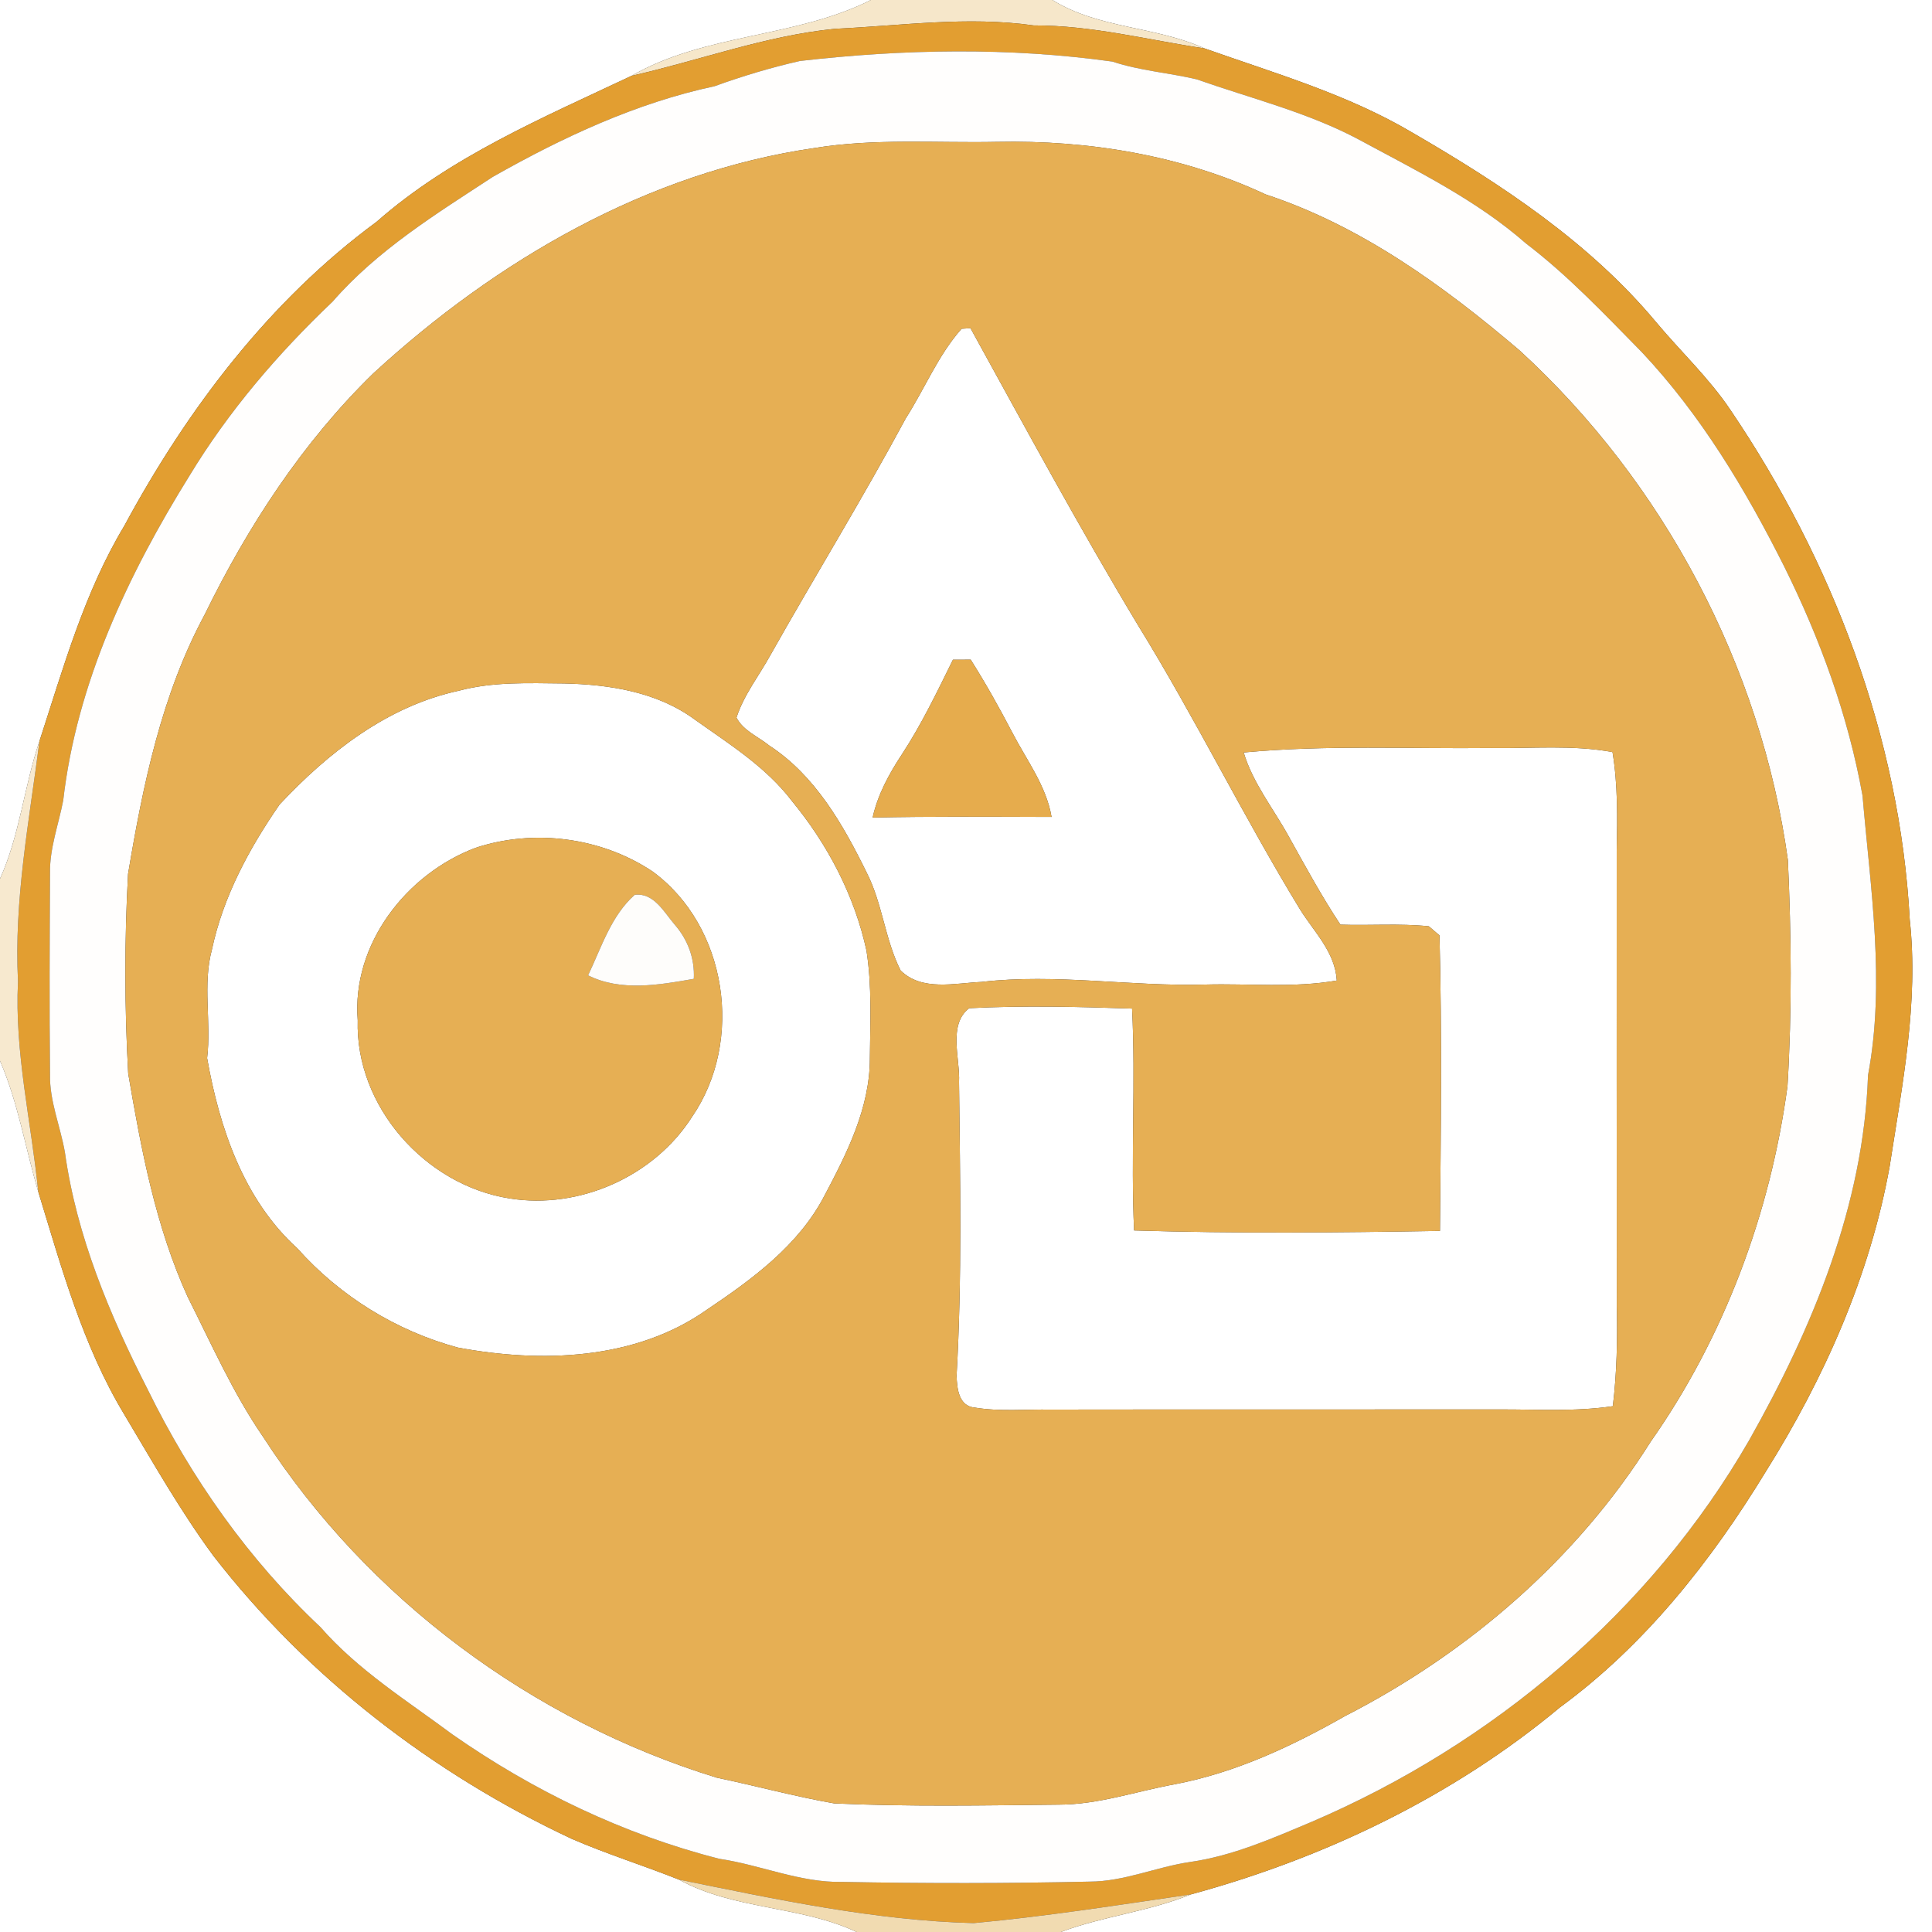 <?xml version="1.0" encoding="UTF-8" ?>
<!DOCTYPE svg PUBLIC "-//W3C//DTD SVG 1.1//EN" "http://www.w3.org/Graphics/SVG/1.1/DTD/svg11.dtd">
<svg width="250pt" height="250pt" viewBox="0 0 250 250" version="1.1" xmlns="http://www.w3.org/2000/svg">
<rect x="0" y="0" width="250" height="250" fill="#333333" stroke="none"/>
<g id="#ffffffff">
<path fill="#ffffff" opacity="1.00" d=" M 0.00 0.00 L 112.69 0.00 C 102.90 4.93 91.27 4.30 81.70 9.82 C 70.26 15.23 58.34 20.25 48.73 28.70 C 34.84 38.93 24.22 52.97 16.08 68.05 C 10.90 76.67 8.20 86.41 5.11 95.89 C 3.12 101.75 2.57 108.03 0.00 113.71 L 0.00 0.00 Z" />
<path fill="#ffffff" opacity="1.00" d=" M 136.18 0.00 L 250.00 0.00 L 250.00 250.00 L 137.27 250.00 C 142.75 247.94 148.65 247.36 154.08 245.14 C 171.41 240.43 188.03 232.46 201.87 220.92 C 212.87 212.86 221.45 201.98 228.50 190.41 C 236.08 178.32 241.98 165.03 244.52 150.94 C 246.15 140.38 248.29 129.73 247.12 119.00 C 245.85 95.39 237.10 72.51 223.90 53.02 C 221.13 48.90 217.49 45.50 214.32 41.71 C 205.71 31.38 194.32 23.87 182.79 17.18 C 174.41 12.21 165.01 9.50 155.88 6.27 C 149.54 3.39 142.18 3.73 136.18 0.00 Z" />
<path fill="#ffffff" opacity="1.00" d=" M 124.43 42.54 C 124.72 42.52 125.30 42.49 125.58 42.47 C 132.66 55.32 139.65 68.25 147.21 80.83 C 154.65 92.88 160.87 105.63 168.25 117.72 C 170.08 120.64 172.77 123.23 172.98 126.88 C 167.37 127.86 161.66 127.25 156.00 127.40 C 146.33 127.68 136.67 125.94 127.01 127.06 C 123.56 127.21 119.29 128.30 116.54 125.58 C 114.51 121.57 114.20 116.93 112.15 112.92 C 109.10 106.71 105.49 100.35 99.55 96.48 C 98.12 95.32 96.18 94.56 95.30 92.86 C 96.26 89.89 98.25 87.41 99.73 84.70 C 105.50 74.47 111.65 64.47 117.21 54.13 C 119.66 50.30 121.39 45.96 124.43 42.54 M 123.31 85.37 C 121.26 89.52 119.26 93.71 116.72 97.59 C 115.05 100.12 113.58 102.81 112.92 105.79 C 120.64 105.63 128.35 105.69 136.07 105.71 C 135.38 101.67 132.85 98.38 131.01 94.83 C 129.33 91.61 127.55 88.43 125.61 85.36 C 125.04 85.36 123.89 85.37 123.31 85.37 Z" />
<path fill="#ffffff" opacity="1.00" d=" M 59.37 89.38 C 63.81 88.19 68.44 88.40 72.99 88.44 C 78.85 88.57 85.02 89.53 89.86 93.08 C 94.31 96.25 99.09 99.21 102.45 103.62 C 107.08 109.23 110.57 115.87 112.12 123.00 C 112.85 127.62 112.60 132.32 112.56 136.98 C 112.56 143.36 109.60 149.21 106.69 154.71 C 103.35 161.15 97.33 165.54 91.45 169.49 C 82.19 176.02 70.00 176.39 59.22 174.37 C 51.24 172.20 43.97 167.71 38.47 161.53 C 31.51 155.22 28.39 145.91 26.80 136.92 C 27.37 132.22 26.18 127.45 27.43 122.84 C 28.88 116.03 32.25 109.78 36.18 104.10 C 42.48 97.37 50.16 91.36 59.37 89.38 M 61.56 109.70 C 52.58 113.07 45.50 122.19 46.29 132.02 C 45.96 143.17 55.04 153.38 65.95 155.08 C 74.97 156.53 84.64 152.23 89.55 144.52 C 96.31 134.69 94.12 119.82 84.40 112.74 C 77.77 108.34 69.09 107.22 61.56 109.70 Z" />
<path fill="#ffffff" opacity="1.00" d=" M 160.93 97.37 C 171.59 96.37 182.31 96.91 193.01 96.79 C 198.22 96.87 203.49 96.36 208.66 97.32 C 209.35 101.52 209.29 105.77 209.20 110.00 C 209.20 129.67 209.19 149.34 209.21 169.01 C 209.31 173.33 209.22 177.66 208.70 181.96 C 203.83 182.69 198.90 182.36 194.00 182.38 C 174.66 182.40 155.33 182.37 136.00 182.40 C 132.71 182.35 129.39 182.68 126.13 182.14 C 124.05 181.96 123.84 179.67 123.78 178.03 C 124.50 165.37 124.24 152.67 124.10 140.01 C 124.25 136.96 122.64 132.59 125.41 130.46 C 132.41 130.10 139.47 130.27 146.49 130.51 C 146.97 140.07 146.31 149.66 146.75 159.22 C 159.93 159.63 173.14 159.50 186.33 159.28 C 186.44 146.54 186.60 133.77 186.27 121.04 C 185.93 120.74 185.24 120.15 184.89 119.86 C 181.09 119.47 177.26 119.78 173.45 119.65 C 171.02 115.98 168.92 112.11 166.78 108.27 C 164.80 104.65 162.13 101.37 160.93 97.37 Z" />
<path fill="#ffffff" opacity="1.00" d=" M 0.00 137.27 C 2.35 142.70 3.28 148.56 4.95 154.20 C 7.96 164.02 10.70 174.11 16.05 182.98 C 19.77 189.20 23.34 195.53 27.65 201.37 C 39.84 217.07 55.99 229.50 73.95 237.93 C 78.50 239.91 83.24 241.38 87.85 243.22 C 95.02 247.16 103.53 246.56 110.86 250.00 L 0.00 250.00 L 0.00 137.27 Z" />
</g>
<g id="#f6e7caff">
<path fill="#f6e7ca" opacity="1.00" d=" M 112.69 0.00 L 136.18 0.00 C 142.18 3.73 149.54 3.39 155.88 6.27 C 148.52 5.16 141.25 3.27 133.75 3.29 C 125.17 2.07 116.59 3.33 108.01 3.73 C 99.02 4.63 90.48 7.83 81.70 9.82 C 91.27 4.30 102.90 4.93 112.69 0.00 Z" />
</g>
<g id="#e29e31ff">
<path fill="#e29e31" opacity="1.00" d=" M 108.01 3.73 C 116.59 3.33 125.17 2.07 133.75 3.29 C 141.25 3.27 148.52 5.16 155.88 6.27 C 165.01 9.50 174.41 12.21 182.79 17.18 C 194.32 23.87 205.71 31.38 214.32 41.71 C 217.49 45.50 221.13 48.90 223.90 53.02 C 237.10 72.51 245.85 95.39 247.12 119.00 C 248.29 129.73 246.15 140.38 244.52 150.94 C 241.98 165.03 236.08 178.32 228.50 190.41 C 221.45 201.98 212.87 212.86 201.87 220.92 C 188.03 232.46 171.41 240.43 154.08 245.14 C 144.73 246.51 135.39 247.98 125.99 248.85 C 113.11 248.51 100.44 245.77 87.85 243.22 C 83.24 241.38 78.50 239.91 73.95 237.93 C 55.99 229.50 39.84 217.07 27.65 201.37 C 23.34 195.53 19.77 189.20 16.05 182.98 C 10.70 174.11 7.96 164.02 4.95 154.20 C 4.04 145.13 1.87 136.18 2.33 127.00 C 1.79 116.51 3.78 106.23 5.11 95.89 C 8.20 86.41 10.90 76.67 16.08 68.05 C 24.22 52.97 34.84 38.93 48.73 28.70 C 58.34 20.25 70.26 15.23 81.70 9.82 C 90.48 7.83 99.02 4.63 108.01 3.73 M 103.52 7.89 C 99.76 8.74 96.07 9.85 92.45 11.16 C 82.29 13.33 72.77 17.79 63.78 22.88 C 56.44 27.68 48.84 32.36 43.03 39.04 C 35.97 45.75 29.58 53.21 24.52 61.56 C 16.56 74.37 9.92 88.44 8.18 103.57 C 7.58 106.70 6.42 109.75 6.47 112.98 C 6.43 121.65 6.38 130.33 6.47 139.01 C 6.40 142.49 7.81 145.73 8.40 149.11 C 9.91 159.95 14.20 170.17 19.14 179.85 C 24.75 191.27 32.17 201.82 41.46 210.54 C 46.35 216.14 52.67 220.06 58.57 224.45 C 69.04 231.76 80.70 237.38 93.09 240.53 C 98.44 241.32 103.52 243.63 109.00 243.52 C 119.67 243.72 130.34 243.72 141.00 243.48 C 145.48 243.47 149.62 241.58 154.00 240.94 C 159.52 240.15 164.66 237.88 169.76 235.73 C 193.13 225.72 213.58 208.52 226.32 186.40 C 234.51 171.91 241.15 155.96 241.72 139.14 C 243.98 127.13 242.03 114.97 241.01 102.96 C 239.15 92.61 235.52 82.65 230.85 73.26 C 225.87 63.34 220.09 53.69 212.45 45.57 C 207.65 40.69 202.94 35.68 197.48 31.52 C 191.07 25.89 183.36 22.13 175.91 18.10 C 169.26 14.54 161.90 12.75 154.83 10.26 C 151.22 9.41 147.49 9.15 143.95 7.97 C 130.56 6.10 116.92 6.35 103.52 7.89 Z" />
</g>
<g id="#fffefdff">
<path fill="#fffefd" opacity="1.00" d=" M 103.52 7.89 C 116.92 6.35 130.56 6.10 143.95 7.97 C 147.49 9.15 151.22 9.41 154.83 10.26 C 161.90 12.75 169.26 14.54 175.91 18.10 C 183.36 22.13 191.07 25.89 197.48 31.52 C 202.94 35.68 207.65 40.69 212.45 45.57 C 220.09 53.69 225.87 63.34 230.85 73.26 C 235.52 82.65 239.15 92.61 241.01 102.96 C 242.03 114.97 243.98 127.13 241.72 139.14 C 241.15 155.96 234.51 171.91 226.32 186.40 C 213.58 208.52 193.13 225.72 169.76 235.73 C 164.66 237.88 159.52 240.15 154.00 240.94 C 149.62 241.58 145.48 243.47 141.00 243.48 C 130.34 243.72 119.67 243.72 109.00 243.52 C 103.52 243.63 98.44 241.32 93.09 240.53 C 80.70 237.38 69.04 231.76 58.57 224.45 C 52.67 220.06 46.35 216.14 41.46 210.54 C 32.17 201.82 24.75 191.27 19.14 179.85 C 14.20 170.17 9.91 159.95 8.40 149.11 C 7.81 145.73 6.40 142.49 6.47 139.01 C 6.38 130.33 6.43 121.65 6.47 112.98 C 6.42 109.75 7.58 106.70 8.18 103.57 C 9.92 88.44 16.56 74.37 24.52 61.56 C 29.58 53.21 35.97 45.75 43.03 39.04 C 48.84 32.36 56.44 27.68 63.78 22.88 C 72.77 17.79 82.29 13.33 92.45 11.16 C 96.07 9.85 99.76 8.74 103.52 7.89 M 105.36 19.16 C 83.77 22.29 64.19 33.71 48.31 48.31 C 39.16 57.23 32.07 68.09 26.48 79.54 C 20.89 89.91 18.50 101.58 16.57 113.09 C 16.10 121.68 16.11 130.32 16.59 138.91 C 18.27 148.75 20.13 158.71 24.30 167.85 C 27.38 173.96 30.15 180.27 34.04 185.92 C 47.60 206.91 68.93 222.70 92.75 230.03 C 97.83 231.09 102.85 232.47 107.95 233.36 C 117.62 233.80 127.32 233.62 137.00 233.52 C 142.13 233.52 147.03 231.79 152.03 230.88 C 159.87 229.39 167.16 225.97 174.06 222.05 C 189.96 213.91 204.04 201.77 213.58 186.58 C 223.13 173.00 229.09 156.97 231.30 140.55 C 231.89 130.81 231.80 121.02 231.35 111.28 C 227.88 86.19 215.30 62.45 196.64 45.35 C 186.83 37.00 176.13 29.23 163.78 25.16 C 152.95 20.10 140.88 18.11 128.99 18.36 C 121.11 18.52 113.17 17.88 105.36 19.16 Z" />
</g>
<g id="#e6af54ff">
<path fill="#e6af54" opacity="1.00" d=" M 105.36 19.16 C 113.17 17.88 121.11 18.52 128.99 18.36 C 140.88 18.11 152.95 20.10 163.78 25.16 C 176.13 29.23 186.83 37.00 196.64 45.35 C 215.30 62.45 227.88 86.19 231.35 111.28 C 231.80 121.02 231.89 130.81 231.30 140.55 C 229.09 156.97 223.13 173.00 213.58 186.58 C 204.04 201.77 189.96 213.91 174.06 222.05 C 167.16 225.97 159.87 229.39 152.03 230.88 C 147.03 231.79 142.13 233.52 137.00 233.52 C 127.32 233.62 117.62 233.80 107.95 233.36 C 102.85 232.47 97.83 231.09 92.75 230.03 C 68.93 222.70 47.60 206.91 34.04 185.92 C 30.15 180.27 27.38 173.96 24.30 167.85 C 20.13 158.71 18.27 148.75 16.59 138.91 C 16.11 130.32 16.10 121.68 16.57 113.09 C 18.50 101.58 20.89 89.91 26.48 79.54 C 32.07 68.09 39.16 57.23 48.31 48.31 C 64.19 33.71 83.77 22.29 105.36 19.16 M 124.43 42.54 C 121.39 45.96 119.66 50.30 117.21 54.13 C 111.65 64.47 105.50 74.47 99.73 84.70 C 98.25 87.41 96.26 89.89 95.30 92.86 C 96.18 94.56 98.12 95.32 99.55 96.48 C 105.49 100.35 109.10 106.71 112.15 112.92 C 114.20 116.93 114.51 121.57 116.54 125.58 C 119.29 128.30 123.56 127.21 127.01 127.06 C 136.67 125.94 146.33 127.68 156.00 127.40 C 161.66 127.25 167.37 127.86 172.98 126.88 C 172.77 123.23 170.08 120.64 168.25 117.72 C 160.87 105.63 154.65 92.88 147.21 80.83 C 139.65 68.25 132.66 55.32 125.58 42.47 C 125.30 42.49 124.72 42.52 124.43 42.54 M 59.37 89.38 C 50.16 91.36 42.48 97.37 36.18 104.10 C 32.25 109.78 28.88 116.03 27.43 122.84 C 26.18 127.45 27.37 132.22 26.80 136.92 C 28.39 145.91 31.51 155.22 38.47 161.53 C 43.97 167.71 51.24 172.20 59.22 174.37 C 70.00 176.39 82.19 176.02 91.45 169.49 C 97.33 165.54 103.35 161.15 106.69 154.71 C 109.60 149.21 112.56 143.36 112.56 136.98 C 112.60 132.32 112.85 127.62 112.12 123.00 C 110.57 115.87 107.08 109.23 102.45 103.62 C 99.09 99.21 94.31 96.25 89.86 93.08 C 85.02 89.53 78.85 88.57 72.99 88.44 C 68.44 88.40 63.81 88.19 59.37 89.38 M 160.93 97.37 C 162.13 101.37 164.80 104.65 166.78 108.27 C 168.92 112.11 171.02 115.98 173.45 119.65 C 177.26 119.78 181.09 119.47 184.89 119.86 C 185.24 120.15 185.93 120.74 186.27 121.04 C 186.60 133.77 186.44 146.54 186.33 159.28 C 173.14 159.50 159.93 159.63 146.75 159.22 C 146.31 149.66 146.97 140.07 146.49 130.51 C 139.47 130.27 132.41 130.10 125.41 130.46 C 122.64 132.59 124.25 136.96 124.10 140.01 C 124.24 152.67 124.50 165.37 123.78 178.03 C 123.84 179.67 124.05 181.96 126.13 182.14 C 129.39 182.68 132.71 182.35 136.00 182.40 C 155.33 182.37 174.66 182.40 194.00 182.38 C 198.90 182.36 203.83 182.69 208.70 181.96 C 209.22 177.66 209.31 173.33 209.21 169.01 C 209.19 149.34 209.20 129.67 209.20 110.00 C 209.29 105.77 209.35 101.52 208.66 97.32 C 203.49 96.36 198.22 96.87 193.01 96.79 C 182.31 96.91 171.59 96.37 160.93 97.37 Z" />
<path fill="#e6af54" opacity="1.00" d=" M 61.56 109.70 C 69.09 107.22 77.77 108.34 84.40 112.74 C 94.12 119.82 96.31 134.69 89.55 144.52 C 84.64 152.23 74.97 156.53 65.95 155.08 C 55.04 153.38 45.96 143.17 46.29 132.02 C 45.50 122.19 52.58 113.07 61.56 109.70 M 76.10 126.21 C 80.32 128.33 85.32 127.45 89.78 126.66 C 89.91 124.07 89.03 121.64 87.34 119.69 C 85.96 118.09 84.61 115.47 82.13 115.79 C 79.07 118.51 77.82 122.61 76.10 126.21 Z" />
</g>
<g id="#e6ac4dff">
<path fill="#e6ac4d" opacity="1.00" d=" M 123.31 85.37 C 123.89 85.37 125.04 85.36 125.61 85.36 C 127.55 88.43 129.33 91.61 131.01 94.83 C 132.85 98.38 135.38 101.67 136.07 105.71 C 128.35 105.69 120.64 105.63 112.92 105.79 C 113.58 102.81 115.05 100.12 116.72 97.59 C 119.26 93.71 121.26 89.52 123.31 85.37 Z" />
</g>
<g id="#f7e9cfff">
<path fill="#f7e9cf" opacity="1.00" d=" M 0.00 113.71 C 2.57 108.03 3.12 101.75 5.11 95.89 C 3.78 106.23 1.79 116.51 2.33 127.00 C 1.87 136.18 4.04 145.13 4.95 154.20 C 3.28 148.56 2.35 142.70 0.00 137.27 L 0.00 113.71 Z" />
</g>
<g id="#fefdfbff">
<path fill="#fefdfb" opacity="1.00" d=" M 76.10 126.21 C 77.82 122.61 79.07 118.51 82.13 115.79 C 84.61 115.47 85.96 118.09 87.34 119.69 C 89.03 121.64 89.91 124.07 89.78 126.66 C 85.32 127.45 80.32 128.33 76.10 126.21 Z" />
</g>
<g id="#f1dbb1ff">
<path fill="#f1dbb1" opacity="1.00" d=" M 87.85 243.22 C 100.44 245.77 113.11 248.51 125.99 248.85 C 135.39 247.98 144.73 246.51 154.08 245.14 C 148.65 247.36 142.75 247.94 137.27 250.00 L 110.86 250.00 C 103.53 246.56 95.02 247.16 87.85 243.22 Z" />
</g>
</svg>
